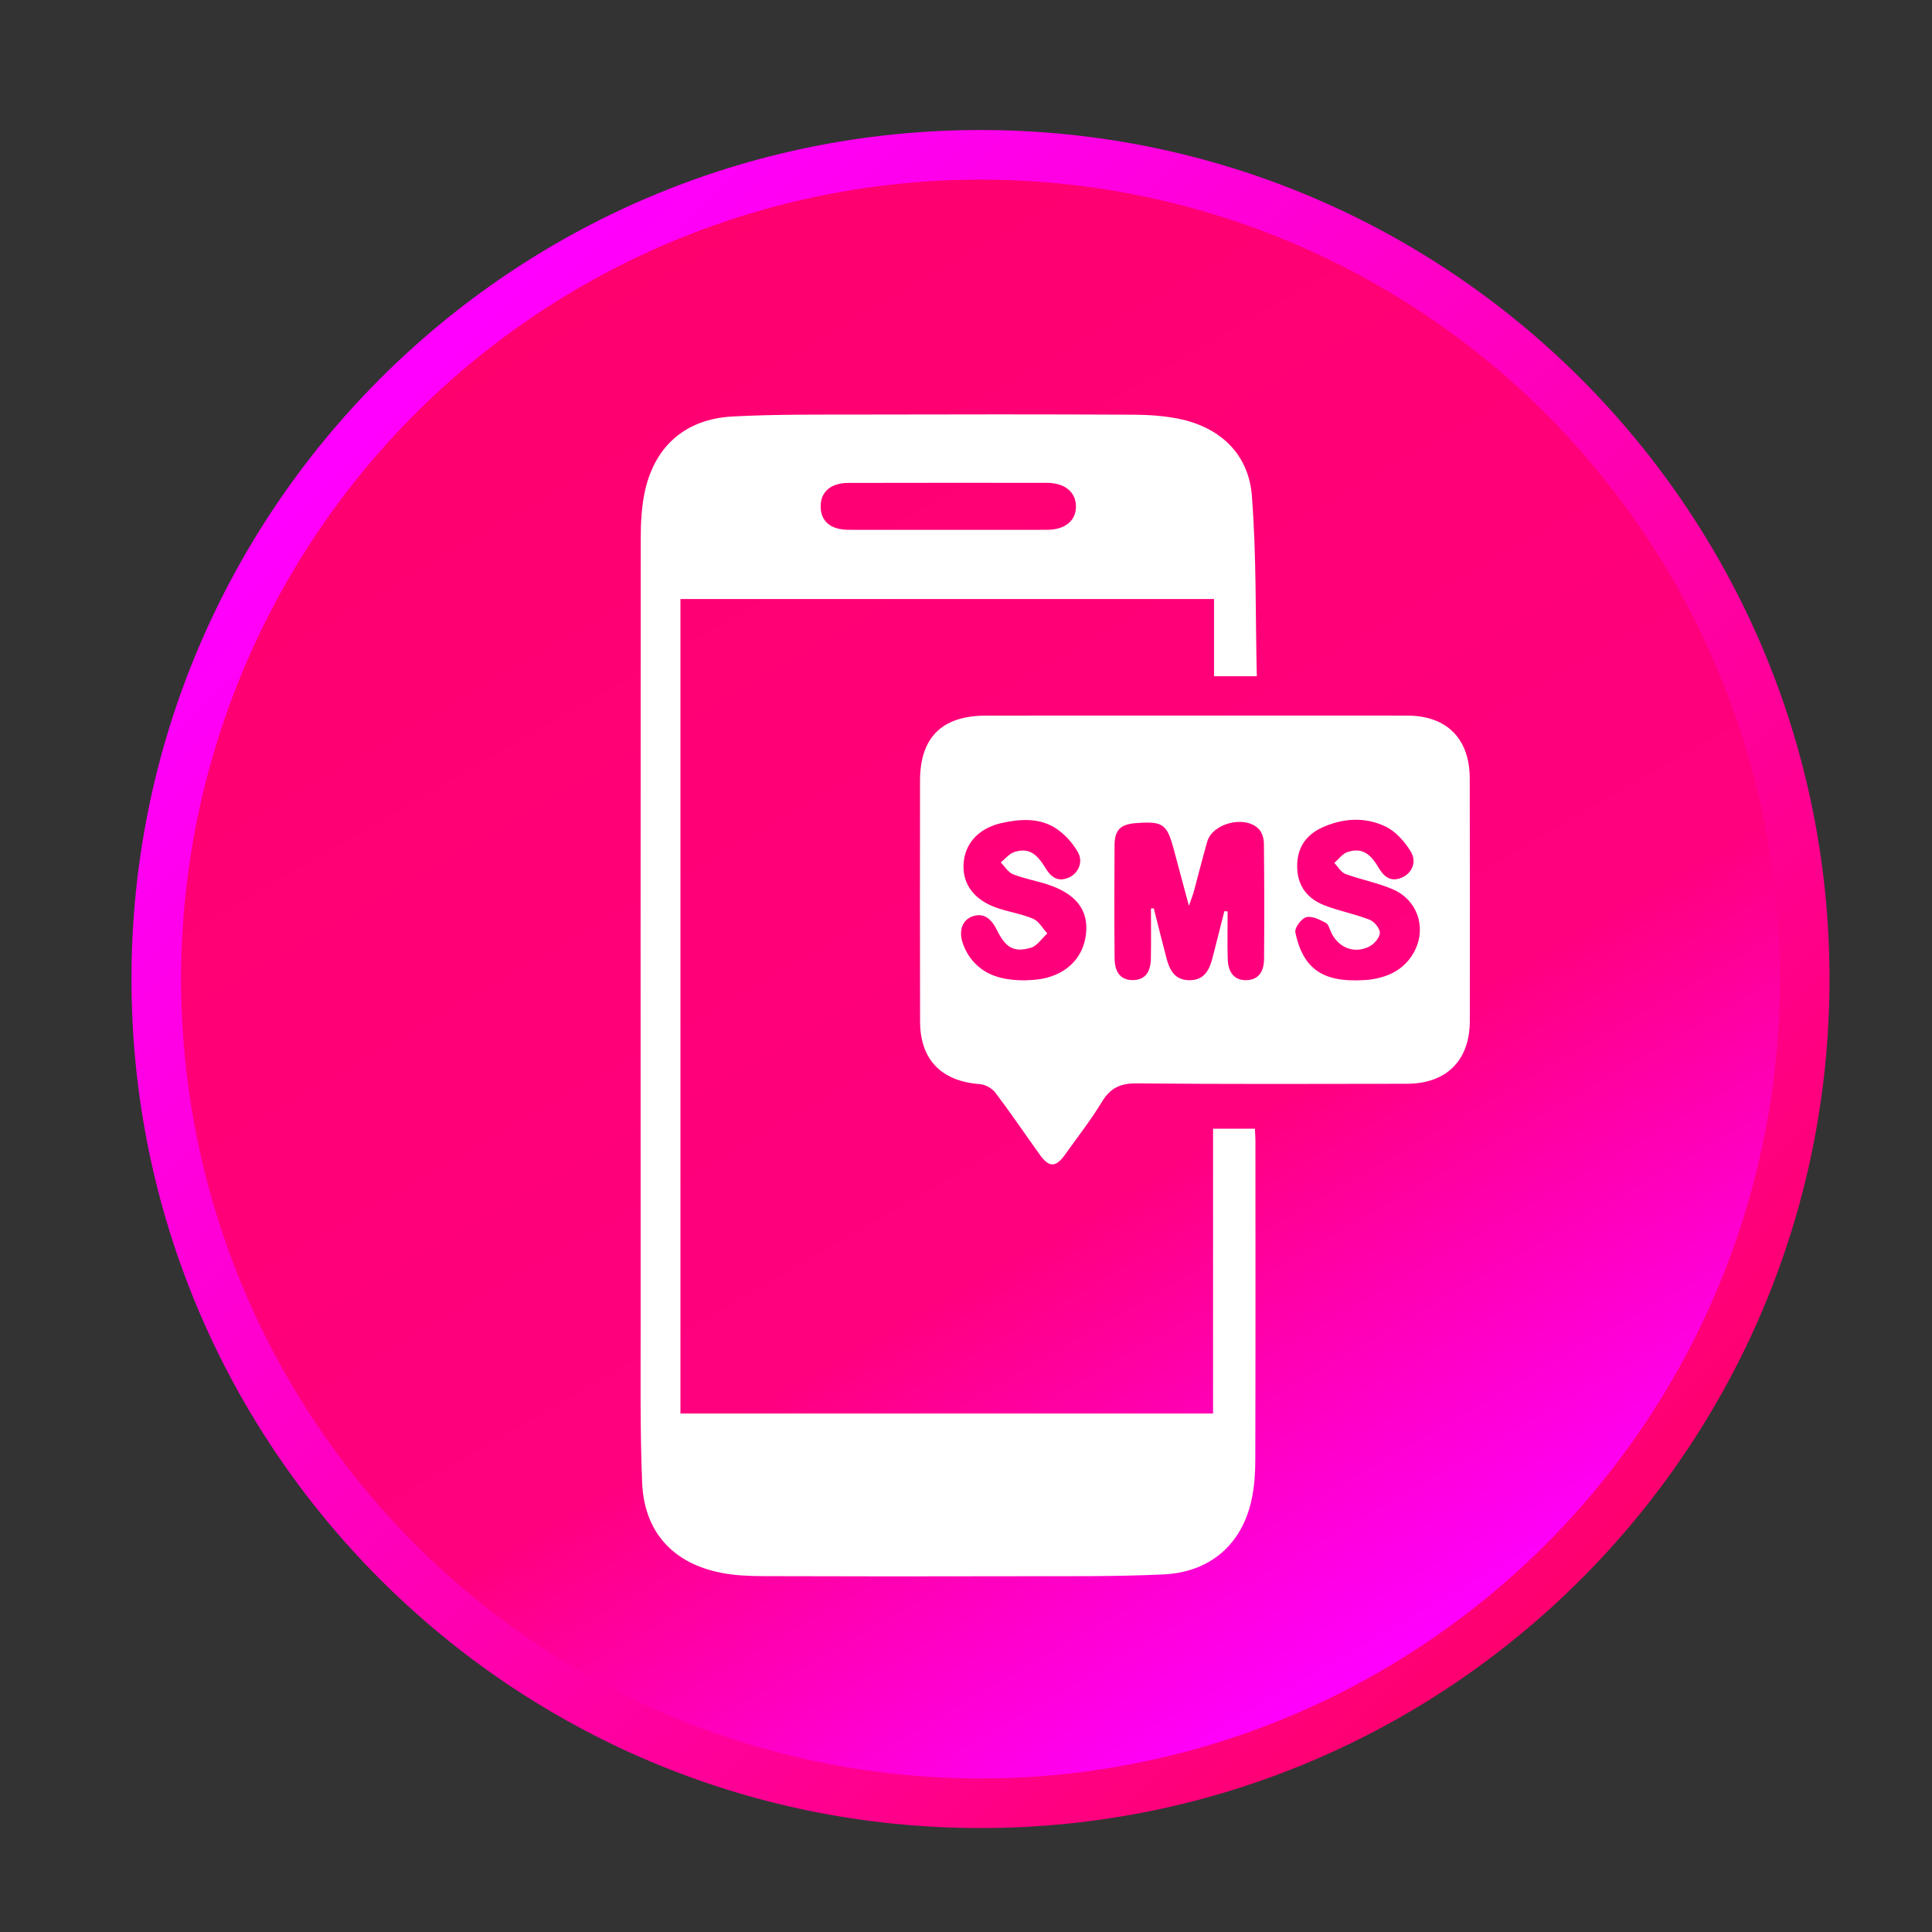 <?xml version="1.0" encoding="utf-8"?>
<!-- Generator: Adobe Illustrator 16.0.0, SVG Export Plug-In . SVG Version: 6.00 Build 0)  -->
<!DOCTYPE svg PUBLIC "-//W3C//DTD SVG 1.1//EN" "http://www.w3.org/Graphics/SVG/1.1/DTD/svg11.dtd">
<svg version="1.1" id="Layer_1" xmlns="http://www.w3.org/2000/svg" xmlns:xlink="http://www.w3.org/1999/xlink" x="0px" y="0px"
	 width="512px" height="512px" viewBox="0 0 512 512" enable-background="new 0 0 512 512" xml:space="preserve">
<rect x="0" y="0" width="512" height="512" fill="#333333" stroke="none"/>
<g>
	<g>
		<linearGradient id="SVGID_1_" gradientUnits="userSpaceOnUse" x1="104.207" y1="103.819" x2="420.28" y2="419.892">
			<stop  offset="0" style="stop-color:#FF00FF"/>
			<stop  offset="1" style="stop-color:#FF006F"/>
		</linearGradient>
		<path fill="url(#SVGID_1_)" d="M484.842,259.455c0,124.261-100.733,225-225,225s-225-100.739-225-225
			c0-124.267,100.733-225,225-225S484.842,135.188,484.842,259.455z"/>
		<linearGradient id="SVGID_2_" gradientUnits="userSpaceOnUse" x1="153.895" y1="75.951" x2="365.789" y2="442.96">
			<stop  offset="0" style="stop-color:#FF006F"/>
			<stop  offset="0.66" style="stop-color:#FF007F"/>
			<stop  offset="1" style="stop-color:#FF00FF"/>
		</linearGradient>
		<circle fill="url(#SVGID_2_)" cx="259.842" cy="259.455" r="211.858"/>
	</g>
</g>
<g>
	<path fill-rule="evenodd" clip-rule="evenodd" fill="#FFFFFF" d="M333.063,179.217c-4.297,0-7.646,0-11.332,0
		c0-6.828,0-13.527,0-20.471c-47.268,0-94.181,0-141.406,0c0,71.84,0,143.729,0,215.85c46.962,0,93.881,0,141.149,0
		c0-25.067,0-50.122,0-75.471c3.857,0,7.372,0,11.082,0c0.055,1.101,0.146,2.121,0.146,3.136c0.013,28.258,0.043,56.51-0.036,84.773
		c-0.007,3.466-0.251,7.005-0.979,10.379c-2.519,11.785-10.904,19.23-23.331,19.823c-12.879,0.611-25.801,0.452-38.704,0.482
		c-22.439,0.062-44.884,0.049-67.329-0.024c-3.698-0.006-7.469-0.159-11.088-0.861c-12.94-2.5-20.563-10.874-21.07-24.047
		c-0.55-13.942-0.379-27.903-0.385-41.852c-0.024-69.426-0.024-138.845,0.024-208.265c0-3.82,0.183-7.701,0.886-11.442
		c2.39-12.604,10.617-20.177,23.459-20.855c11.828-0.624,23.705-0.477,35.563-0.508c23.49-0.067,46.98-0.067,70.47,0.031
		c4.047,0.019,8.16,0.281,12.121,1.07c10.954,2.194,18.595,9.291,19.456,20.416C332.983,147.193,332.696,163.11,333.063,179.217z
		 M251.413,140.409c8.71,0,17.427,0.018,26.137-0.006c4.713-0.012,7.628-2.438,7.592-6.234c-0.043-3.784-2.965-6.204-7.714-6.21
		c-17.543-0.019-35.086-0.019-52.629,0.018c-4.615,0.013-7.28,2.329-7.316,6.137c-0.037,4.01,2.616,6.284,7.439,6.29
		C233.754,140.427,242.58,140.409,251.413,140.409z"/>
	<path fill-rule="evenodd" clip-rule="evenodd" fill="#FFFFFF" d="M316.73,189.632c18.717,0,37.438-0.006,56.155,0.006
		c10.514,0.006,16.596,6.082,16.613,16.705c0.05,21.394,0.05,42.787,0.019,64.181c-0.012,10.514-6.18,16.675-16.711,16.688
		c-23.839,0.03-47.672,0.128-71.504-0.104c-4.346-0.049-7.023,1.168-9.267,4.872c-2.946,4.854-6.474,9.364-9.78,13.997
		c-2.476,3.454-4.235,3.466-6.681,0.056c-3.924-5.477-7.702-11.063-11.767-16.442c-0.886-1.162-2.689-2.183-4.145-2.293
		c-10.152-0.727-15.807-6.454-15.831-16.564c-0.042-21.277-0.049-42.549-0.018-63.826c0.018-11.522,5.825-17.243,17.458-17.262
		C279.763,189.614,298.246,189.632,316.73,189.632z M305.02,240.775c0.25-0.019,0.494-0.037,0.739-0.061
		c1.106,4.358,2.194,8.716,3.331,13.068c0.831,3.203,2.127,5.965,6.125,5.984c4.016,0.013,5.287-2.769,6.125-5.972
		c1.069-4.102,2.09-8.221,3.129-12.329c0.287,0.031,0.574,0.043,0.862,0.074c0,4.205-0.099,8.423,0.03,12.634
		c0.116,3.71,1.889,5.617,4.835,5.581c3.014-0.031,4.756-1.877,4.792-5.605c0.086-10.226,0.073-20.458-0.043-30.679
		c-0.012-1.283-0.488-2.891-1.351-3.771c-3.637-3.734-12.255-1.57-13.667,3.344c-1.254,4.346-2.335,8.741-3.521,13.105
		c-0.274,1.008-0.666,1.986-1.332,3.906c-1.516-5.66-2.751-10.245-3.979-14.835c-1.834-6.871-2.86-7.61-9.976-7.09
		c-4.162,0.305-5.715,1.742-5.752,5.843c-0.073,10-0.073,19.994,0.013,29.988c0.036,3.967,1.821,5.862,4.97,5.776
		c2.988-0.086,4.571-1.932,4.645-5.733C305.086,249.596,305.02,245.188,305.02,240.775z M271.62,259.797
		c0.624-0.042,1.785-0.055,2.935-0.177c7.494-0.795,12.476-5.349,13.245-12.097c0.716-6.363-2.671-10.74-10.36-13.19
		c-2.982-0.954-6.112-1.51-9.004-2.659c-1.283-0.514-2.163-2.054-3.227-3.124c1.203-0.954,2.279-2.353,3.643-2.775
		c3.539-1.088,5.69,0.141,8.117,4.126c1.479,2.445,3.282,3.985,6.29,2.653c2.476-1.094,3.918-4.083,2.371-6.76
		c-1.479-2.567-3.747-5.062-6.277-6.559c-4.267-2.524-9.218-2.182-13.93-1.119c-6.168,1.394-9.799,5.508-10.074,10.923
		c-0.263,5.293,2.799,9.444,8.808,11.546c3.172,1.106,6.583,1.589,9.646,2.903c1.528,0.654,2.512,2.549,3.747,3.881
		c-1.437,1.302-2.671,3.294-4.347,3.79c-4.554,1.339-6.724-0.036-9.027-4.712c-1.663-3.393-3.833-4.572-6.553-3.563
		c-2.665,0.99-3.667,3.906-2.384,7.359c0.477,1.29,1.137,2.573,1.962,3.667C260.68,258.514,265.618,259.791,271.62,259.797z
		 M359.628,259.804c1.155-0.056,2.329-0.043,3.478-0.202c4.414-0.617,8.289-2.298,10.898-6.106
		c4.389-6.375,2.244-14.731-4.884-17.817c-4.021-1.742-8.429-2.543-12.549-4.065c-1.191-0.44-1.992-1.932-2.971-2.94
		c1.155-0.979,2.151-2.433,3.484-2.867c3.552-1.167,5.862,0.074,8.16,3.992c1.442,2.451,3.19,4.059,6.223,2.787
		c2.684-1.125,4.102-4.15,2.384-6.95c-1.607-2.616-3.979-5.306-6.662-6.595c-5.459-2.623-11.363-2.237-16.871,0.293
		c-4.535,2.084-6.791,5.807-6.534,10.923c0.238,4.884,2.971,8.032,7.28,9.694c3.875,1.485,8.031,2.28,11.907,3.79
		c1.229,0.483,2.708,2.268,2.701,3.454c-0.006,1.223-1.424,2.916-2.659,3.57c-3.967,2.109-8.178,0.501-10.171-3.521
		c-0.464-0.935-0.733-2.286-1.491-2.683c-1.602-0.837-3.661-1.889-5.171-1.492c-1.296,0.349-3.118,2.787-2.897,3.955
		c0.52,2.824,1.613,5.837,3.386,8.044C349.879,259.046,354.689,259.871,359.628,259.804z"/>
</g>
</svg>
